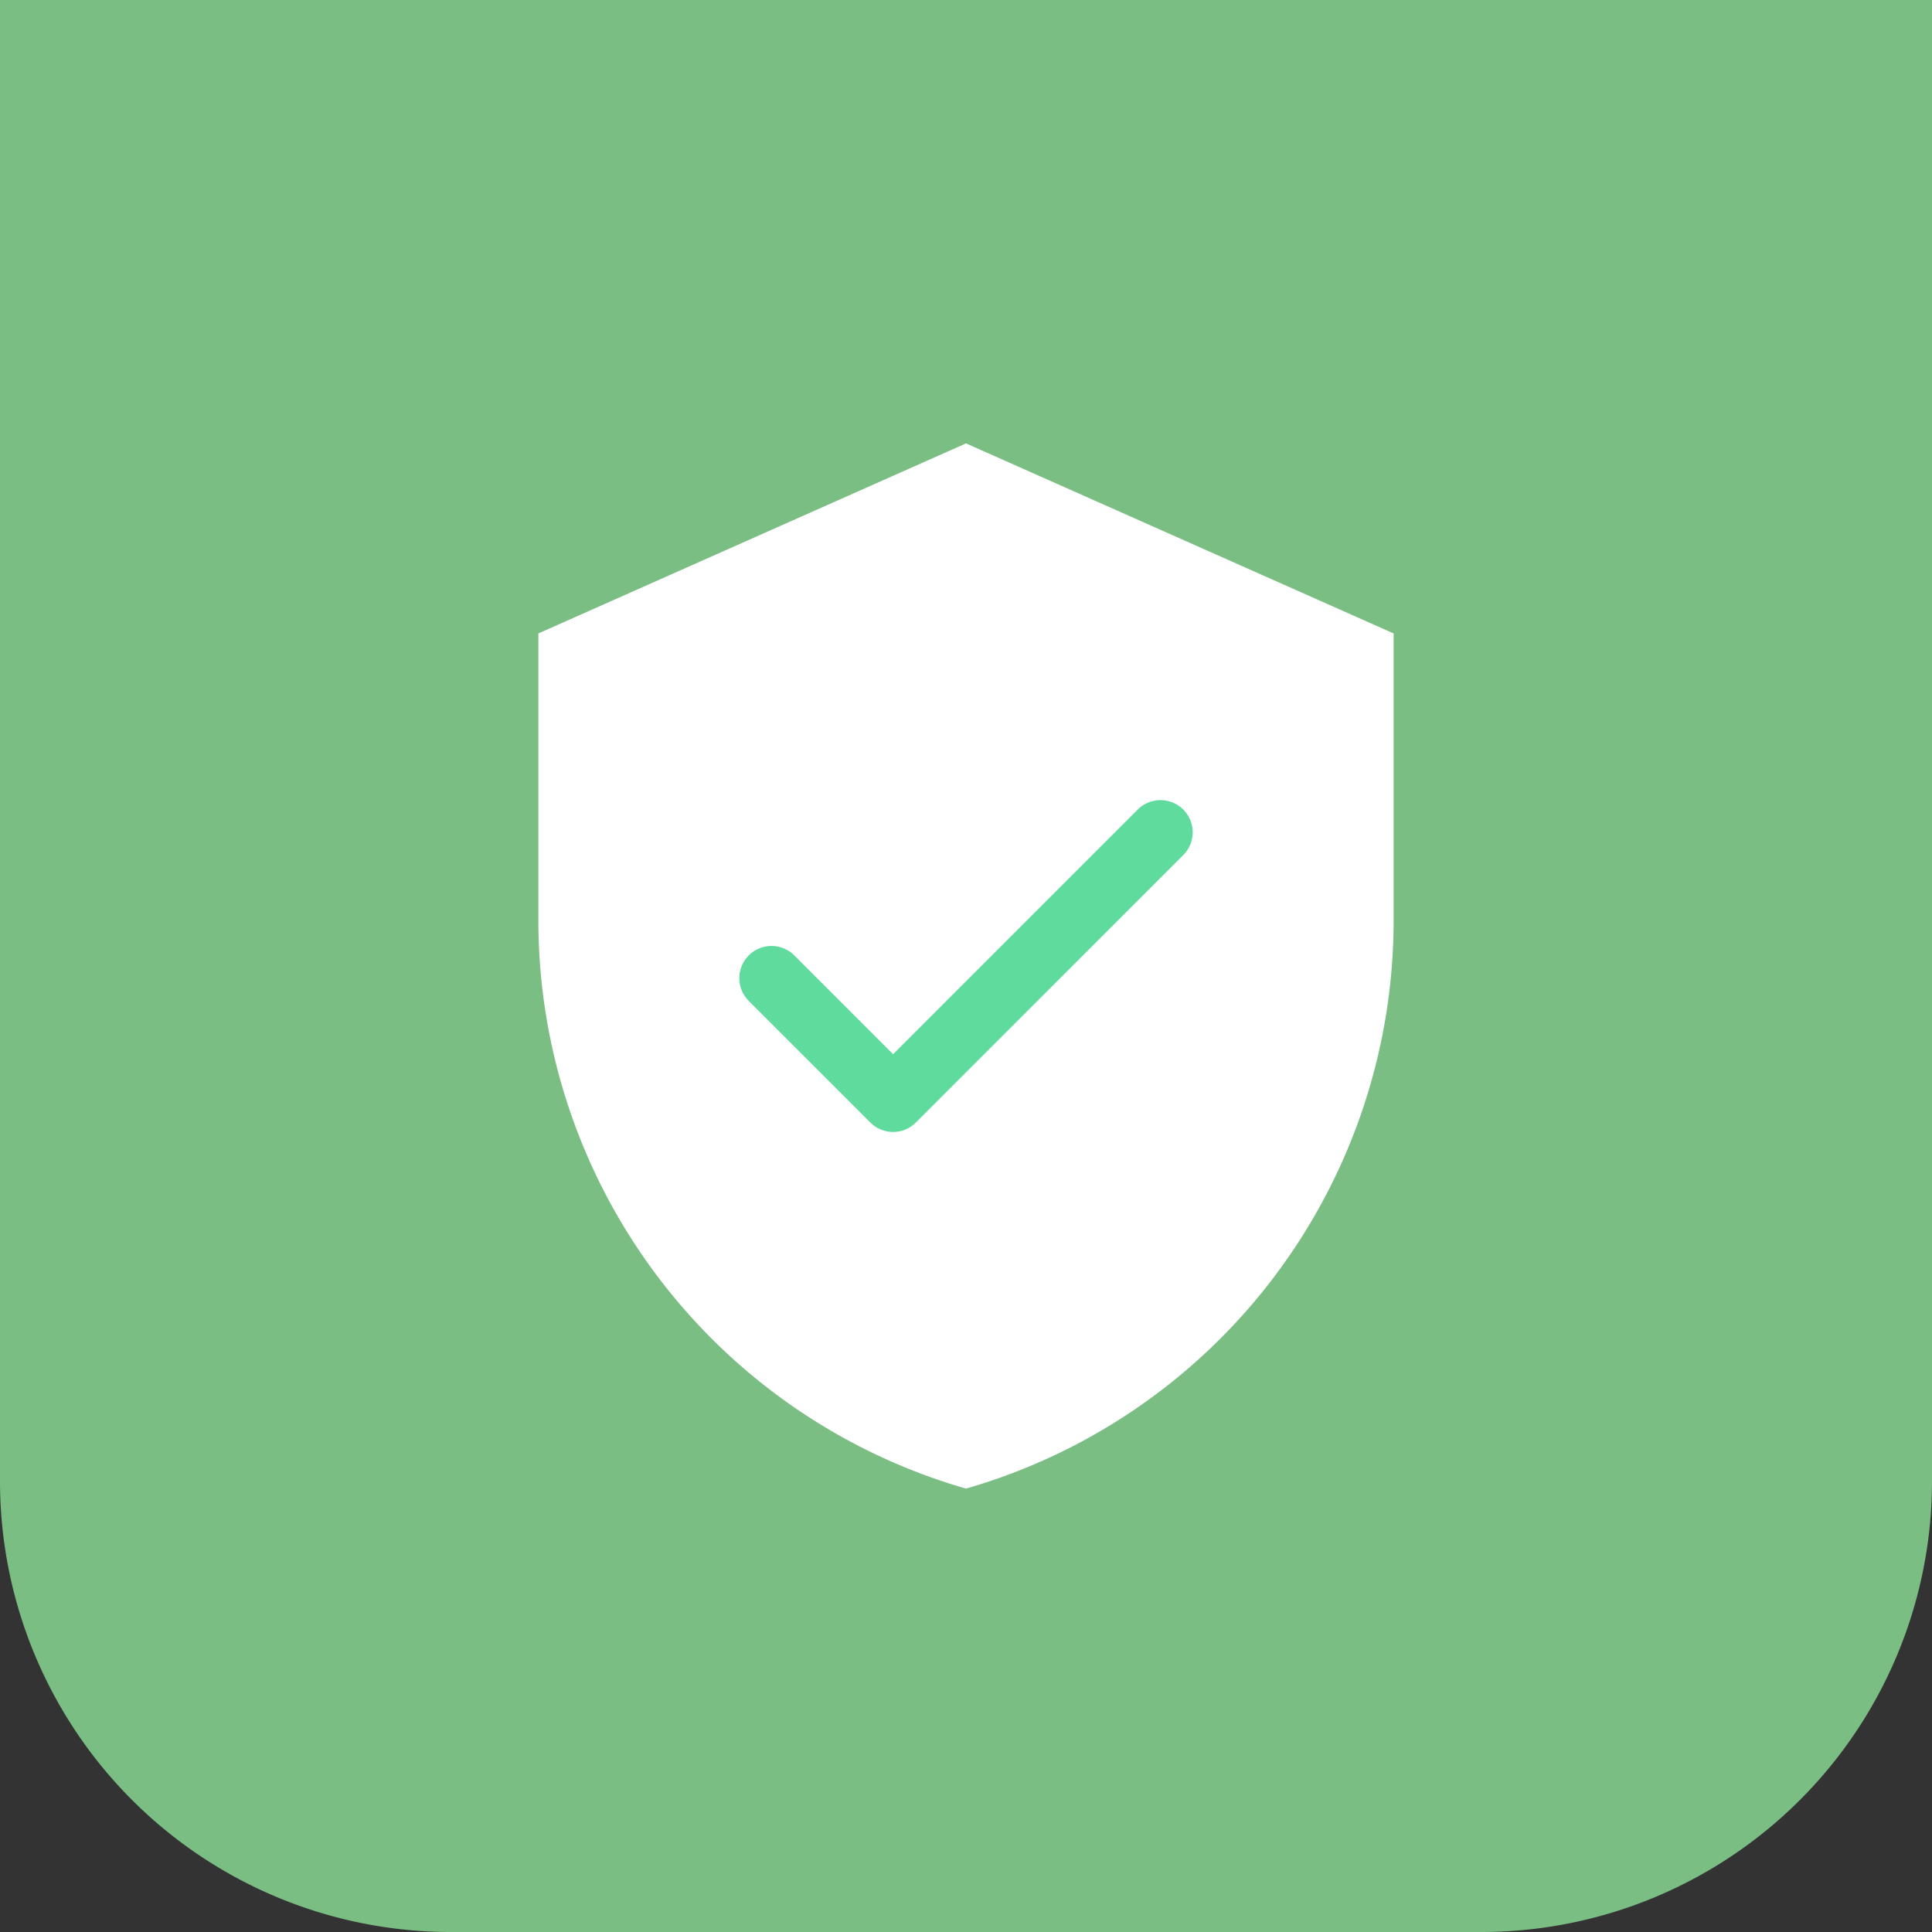 <svg id="Gruppe_152" data-name="Gruppe 152" xmlns="http://www.w3.org/2000/svg" width="30" height="30" viewBox="0 0 30 30">
  <rect x="0" y="0" width="30" height="30" fill="#333333" stroke="none"/>
  <path id="Rechteck_2" data-name="Rechteck 2" d="M0,0H30a0,0,0,0,1,0,0V23a7,7,0,0,1-7,7H7a7,7,0,0,1-7-7V0A0,0,0,0,1,0,0Z" fill="#7abe84"/>
  <g id="Gruppe_148" data-name="Gruppe 148" transform="translate(8.36 6.885)">
    <path id="Icon_material-verified-user" data-name="Icon material-verified-user" d="M11.14,1.5,4.5,4.451V8.877a9.181,9.181,0,0,0,6.64,8.853,9.181,9.181,0,0,0,6.64-8.853V4.451Z" transform="translate(-4.5 -1.5)" fill="#fff"/>
    <path id="Icon_feather-check" data-name="Icon feather-check" d="M12.04,9,7.888,13.153,6,11.265" transform="translate(-2.38 -2.961)" fill="none" stroke="#5fdb9d" stroke-linecap="round" stroke-linejoin="round" stroke-width="1"/>
  </g>
</svg>
